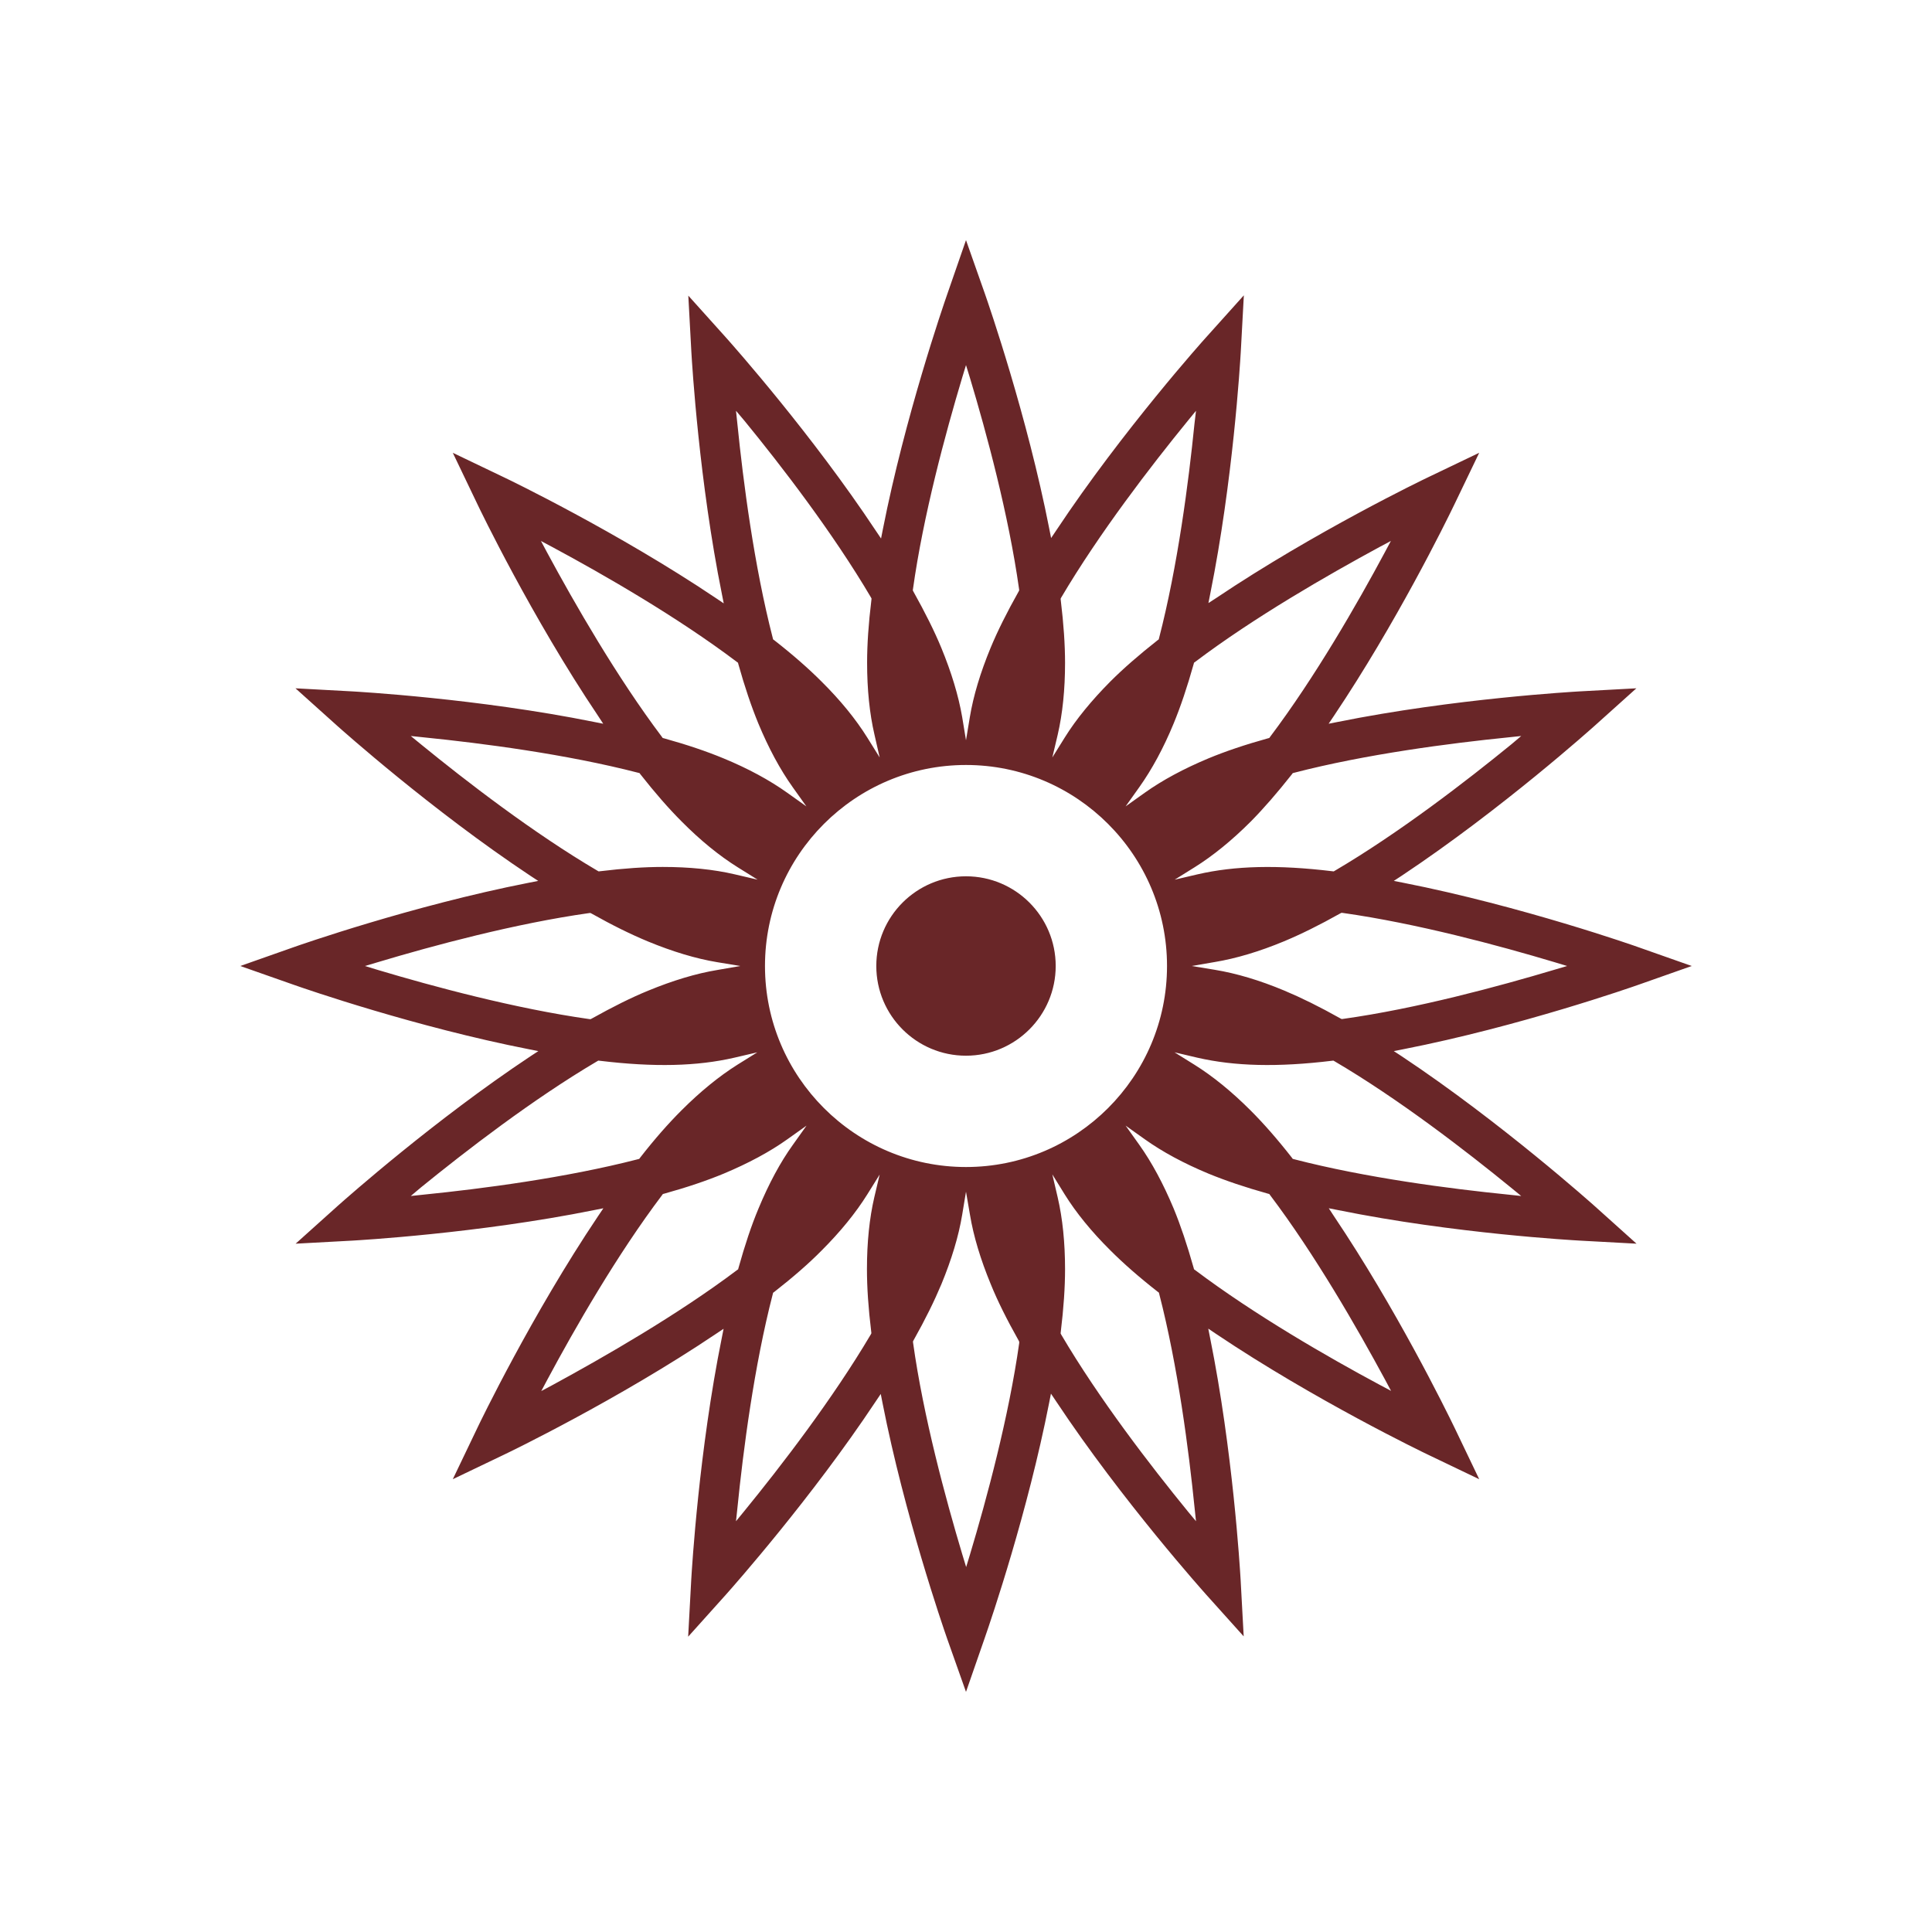<?xml version="1.0" encoding="utf-8"?>
<!-- Generator: Adobe Illustrator 24.0.1, SVG Export Plug-In . SVG Version: 6.00 Build 0)  -->
<svg version="1.1" id="Layer_1" xmlns="http://www.w3.org/2000/svg" xmlns:xlink="http://www.w3.org/1999/xlink" x="0px" y="0px"
	 viewBox="0 0 126 126" style="enable-background:new 0 0 126 126;" xml:space="preserve">
<style type="text/css">
	.st0{fill:#692628;}
</style>
<path class="st0" d="M68.85,63c0,3.22-2.62,5.85-5.85,5.85c-3.23,0-5.85-2.62-5.85-5.85c0-3.23,2.62-5.85,5.85-5.85
	C66.23,57.15,68.85,59.77,68.85,63z M103.98,78.64l2.75,2.47l-3.69-0.2c-0.33-0.02-8.18-0.45-15.77-1.99l-0.61-0.12L87,79.32
	c4.04,6.01,7.26,12.55,7.87,13.81l1.6,3.34l-3.34-1.6c-0.3-0.14-7.41-3.57-13.81-7.87l-0.52-0.35l0.12,0.61
	c1.48,7.34,1.94,14.93,1.99,15.77l0.2,3.69l-2.47-2.75c-0.05-0.06-5.43-6.05-9.75-12.56l-0.35-0.52l-0.12,0.61
	c-1.4,7.12-3.74,14.01-4.2,15.33L63,110.34l-1.24-3.5c-0.28-0.8-2.77-8.04-4.2-15.32l-0.12-0.61l-0.35,0.52
	c-4.13,6.22-9.18,11.93-9.74,12.56l-2.47,2.75l0.2-3.7c0.05-0.84,0.51-8.45,1.99-15.77l0.12-0.61L46.68,87
	c-6.4,4.3-13.51,7.73-13.81,7.87l-3.34,1.6l1.6-3.34c0.14-0.3,3.55-7.38,7.87-13.81l0.35-0.52l-0.61,0.12
	c-7.58,1.53-15.44,1.97-15.77,1.99l-3.69,0.2l2.75-2.47c0.63-0.56,6.33-5.61,12.56-9.75l0.52-0.34l-0.61-0.12
	c-7.39-1.45-14.54-3.92-15.33-4.2L15.67,63l3.49-1.23c0.31-0.11,7.69-2.7,15.33-4.2l0.61-0.12l-0.52-0.34
	c-6.43-4.27-12.31-9.53-12.56-9.75l-2.75-2.47l3.69,0.2c0.33,0.02,8.19,0.46,15.77,1.99l0.61,0.12L39,46.68
	c-4.33-6.44-7.73-13.51-7.87-13.81l-1.6-3.34l3.34,1.6c0.3,0.14,7.41,3.57,13.81,7.87l0.52,0.35l-0.12-0.61
	c-1.48-7.33-1.94-14.93-1.99-15.77l-0.2-3.69l2.48,2.76c0.56,0.63,5.61,6.33,9.74,12.56l0.35,0.52l0.12-0.61
	c1.44-7.31,3.92-14.53,4.2-15.33L63,15.66l1.23,3.49c0.28,0.8,2.76,7.99,4.2,15.33l0.12,0.61l0.35-0.52
	c4.32-6.51,9.69-12.5,9.75-12.56l2.47-2.75l-0.2,3.69c-0.05,0.84-0.51,8.43-1.99,15.77l-0.12,0.61L79.32,39
	c6.4-4.3,13.51-7.73,13.81-7.87l3.34-1.6l-1.61,3.35c-0.6,1.25-3.82,7.78-7.86,13.8l-0.35,0.52l0.61-0.12
	c7.6-1.53,15.44-1.97,15.77-1.99l3.69-0.2l-2.75,2.47c-0.06,0.05-5.98,5.38-12.55,9.75l-0.52,0.34l0.61,0.12
	c7.73,1.52,15.26,4.17,15.33,4.2l3.49,1.23l-3.49,1.23c-0.31,0.11-7.72,2.71-15.33,4.2l-0.61,0.12l0.52,0.34
	C97.92,73.21,103.92,78.59,103.98,78.64z M87.58,59.54l-0.09-0.01l-0.08,0.04c-1.37,0.77-2.57,1.36-3.67,1.82
	c-1.61,0.67-3.13,1.12-4.51,1.35L77.72,63l1.52,0.25c1.39,0.23,2.91,0.68,4.51,1.35c1.1,0.46,2.3,1.05,3.67,1.82l0.08,0.04
	l0.09-0.01c4.8-0.67,10.15-2.12,13.8-3.21L102.2,63l-0.82-0.25C97.74,61.66,92.39,60.22,87.58,59.54z M84.39,50.4l-0.08,0.02
	l-0.05,0.07c-0.98,1.24-1.86,2.25-2.69,3.09c-1.23,1.23-2.46,2.23-3.66,2.98l-1.3,0.81l1.5-0.35c2.43-0.56,5.22-0.63,8.78-0.2
	l0.09,0.01l0.07-0.04c4.2-2.47,8.58-5.85,11.52-8.25L99.21,48l-0.85,0.09C94.59,48.47,89.09,49.18,84.39,50.4z M77.94,43.17
	l-0.07,0.05l-0.02,0.08c-0.43,1.53-0.86,2.8-1.31,3.89c-0.66,1.6-1.42,3-2.24,4.15l-0.89,1.25l1.25-0.89
	c1.15-0.82,2.55-1.57,4.15-2.24c1.11-0.46,2.38-0.89,3.89-1.31l0.08-0.02l0.05-0.07c2.94-3.9,5.69-8.69,7.48-12.03l0.4-0.75
	l-0.75,0.4C86.62,37.49,81.82,40.24,77.94,43.17z M68.63,49.4l0.81-1.3c0.74-1.19,1.75-2.42,2.97-3.65c0.85-0.85,1.86-1.73,3.09-2.7
	l0.07-0.05l0.02-0.08c1.22-4.71,1.93-10.2,2.31-13.98L78,26.79l-0.54,0.66c-2.4,2.94-5.77,7.32-8.25,11.52l-0.04,0.08l0.01,0.09
	c0.19,1.57,0.28,2.91,0.28,4.09c0,1.74-0.16,3.31-0.48,4.69L68.63,49.4z M59.53,38.5l0.04,0.08c0.77,1.38,1.37,2.58,1.82,3.67
	c0.66,1.6,1.12,3.12,1.36,4.51L63,48.28l0.25-1.51c0.23-1.39,0.69-2.91,1.35-4.51c0.46-1.11,1.06-2.31,1.83-3.68l0.04-0.08
	l-0.01-0.09c-0.68-4.84-2.12-10.17-3.21-13.79L63,23.81l-0.25,0.82c-1.09,3.64-2.54,8.99-3.21,13.8L59.53,38.5z M48,26.79l0.09,0.85
	c0.38,3.77,1.09,9.26,2.31,13.98l0.02,0.08l0.07,0.05c1.23,0.96,2.24,1.85,3.09,2.7c1.23,1.22,2.23,2.45,2.98,3.65l0.81,1.3
	l-0.34-1.49c-0.32-1.38-0.48-2.95-0.48-4.69c0-1.19,0.09-2.53,0.28-4.09l0.01-0.09l-0.04-0.08c-2.48-4.21-5.85-8.59-8.25-11.52
	L48,26.79z M43.17,48.06l0.05,0.07l0.08,0.02c1.51,0.42,2.78,0.85,3.89,1.31c1.6,0.66,3,1.42,4.15,2.24l1.25,0.89l-0.89-1.25
	c-0.82-1.15-1.57-2.54-2.24-4.15c-0.46-1.12-0.89-2.39-1.31-3.89l-0.02-0.08l-0.07-0.05c-3.88-2.93-8.68-5.69-12.03-7.49l-0.75-0.4
	l0.4,0.75C37.48,39.37,40.24,44.17,43.17,48.06z M38.97,56.79l0.07,0.04l0.09-0.01c1.57-0.19,2.9-0.28,4.09-0.28
	c1.74,0,3.32,0.16,4.69,0.48l1.5,0.35l-1.3-0.81c-1.2-0.75-2.43-1.75-3.65-2.98c-0.86-0.86-1.74-1.87-2.7-3.09l-0.05-0.07
	l-0.08-0.02c-4.72-1.22-10.21-1.93-13.98-2.31L26.79,48l0.66,0.54C30.39,50.94,34.77,54.32,38.97,56.79z M38.42,66.46l0.09,0.01
	l0.08-0.04c1.38-0.77,2.58-1.37,3.68-1.82c1.6-0.66,3.12-1.12,4.51-1.35L48.28,63l-1.51-0.25c-1.39-0.23-2.91-0.69-4.51-1.35
	c-1.11-0.46-2.31-1.05-3.68-1.82l-0.08-0.04l-0.09,0.01c-4.82,0.68-10.17,2.12-13.8,3.21L23.8,63l0.82,0.25
	C28.26,64.34,33.61,65.78,38.42,66.46z M41.61,75.6l0.08-0.02l0.05-0.07c0.95-1.22,1.84-2.23,2.7-3.09
	c1.23-1.23,2.46-2.23,3.65-2.98l1.3-0.81l-1.5,0.35c-2.43,0.56-5.22,0.63-8.78,0.2l-0.09-0.01l-0.07,0.04
	c-4.19,2.47-8.57,5.85-11.52,8.25L26.79,78l0.85-0.09C31.41,77.53,36.89,76.82,41.61,75.6z M48.07,82.83l0.07-0.05l0.02-0.08
	c0.42-1.5,0.84-2.77,1.31-3.89c0.67-1.61,1.42-3.01,2.24-4.15l0.89-1.25l-1.25,0.89c-1.15,0.82-2.55,1.57-4.15,2.24
	c-1.11,0.46-2.38,0.89-3.89,1.31l-0.08,0.02l-0.05,0.07c-2.94,3.89-5.69,8.69-7.48,12.03l-0.4,0.75l0.75-0.4
	C39.38,88.51,44.18,85.76,48.07,82.83z M57.37,76.6l-0.81,1.3c-0.75,1.2-1.75,2.43-2.98,3.66c-0.84,0.85-1.85,1.73-3.09,2.7
	l-0.07,0.05l-0.02,0.08c-1.22,4.71-1.93,10.2-2.31,13.98L48,99.21l0.54-0.66c2.4-2.94,5.77-7.32,8.25-11.52l0.04-0.08l-0.01-0.09
	c-0.19-1.56-0.28-2.9-0.28-4.09c0-1.74,0.16-3.31,0.48-4.69L57.37,76.6z M66.47,87.5l-0.04-0.08c-0.77-1.37-1.37-2.57-1.82-3.68
	c-0.66-1.6-1.12-3.12-1.35-4.51L63,77.72l-0.25,1.51c-0.23,1.39-0.69,2.91-1.35,4.51c-0.46,1.1-1.05,2.3-1.82,3.67l-0.04,0.08
	l0.01,0.09c0.67,4.81,2.12,10.16,3.21,13.8l0.25,0.82l0.25-0.82c1.09-3.63,2.53-8.97,3.21-13.79L66.47,87.5z M76.11,63
	c0-7.23-5.88-13.11-13.11-13.11c-7.23,0-13.11,5.88-13.11,13.11c0,7.23,5.88,13.11,13.11,13.11C70.23,76.11,76.11,70.23,76.11,63z
	 M78,99.21l-0.09-0.85c-0.38-3.77-1.09-9.26-2.31-13.98l-0.02-0.08l-0.07-0.05c-1.24-0.97-2.25-1.86-3.09-2.7
	c-1.24-1.23-2.24-2.46-2.98-3.65l-0.81-1.31l0.35,1.5c0.32,1.38,0.48,2.95,0.48,4.69c0,1.18-0.09,2.52-0.28,4.09l-0.01,0.09
	l0.04,0.08c2.47,4.2,5.85,8.58,8.25,11.52L78,99.21z M82.83,77.94l-0.05-0.07l-0.08-0.02c-1.5-0.42-2.77-0.85-3.89-1.31
	c-1.61-0.67-3-1.42-4.15-2.24l-1.25-0.89l0.89,1.25c0.82,1.15,1.57,2.55,2.24,4.15c0.45,1.09,0.88,2.37,1.31,3.89l0.02,0.08
	l0.07,0.05c3.89,2.93,8.69,5.69,12.03,7.48l0.75,0.4l-0.4-0.75C88.52,86.63,85.77,81.83,82.83,77.94z M99.21,78l-0.66-0.54
	c-2.94-2.4-7.33-5.79-11.52-8.25l-0.07-0.04l-0.09,0.01c-3.55,0.43-6.34,0.36-8.78-0.2l-1.49-0.35l1.3,0.81
	c1.2,0.75,2.43,1.75,3.66,2.98c0.84,0.84,1.73,1.85,2.7,3.09l0.05,0.07l0.08,0.02c4.71,1.22,10.2,1.93,13.98,2.31L99.21,78z"/>
</svg>
